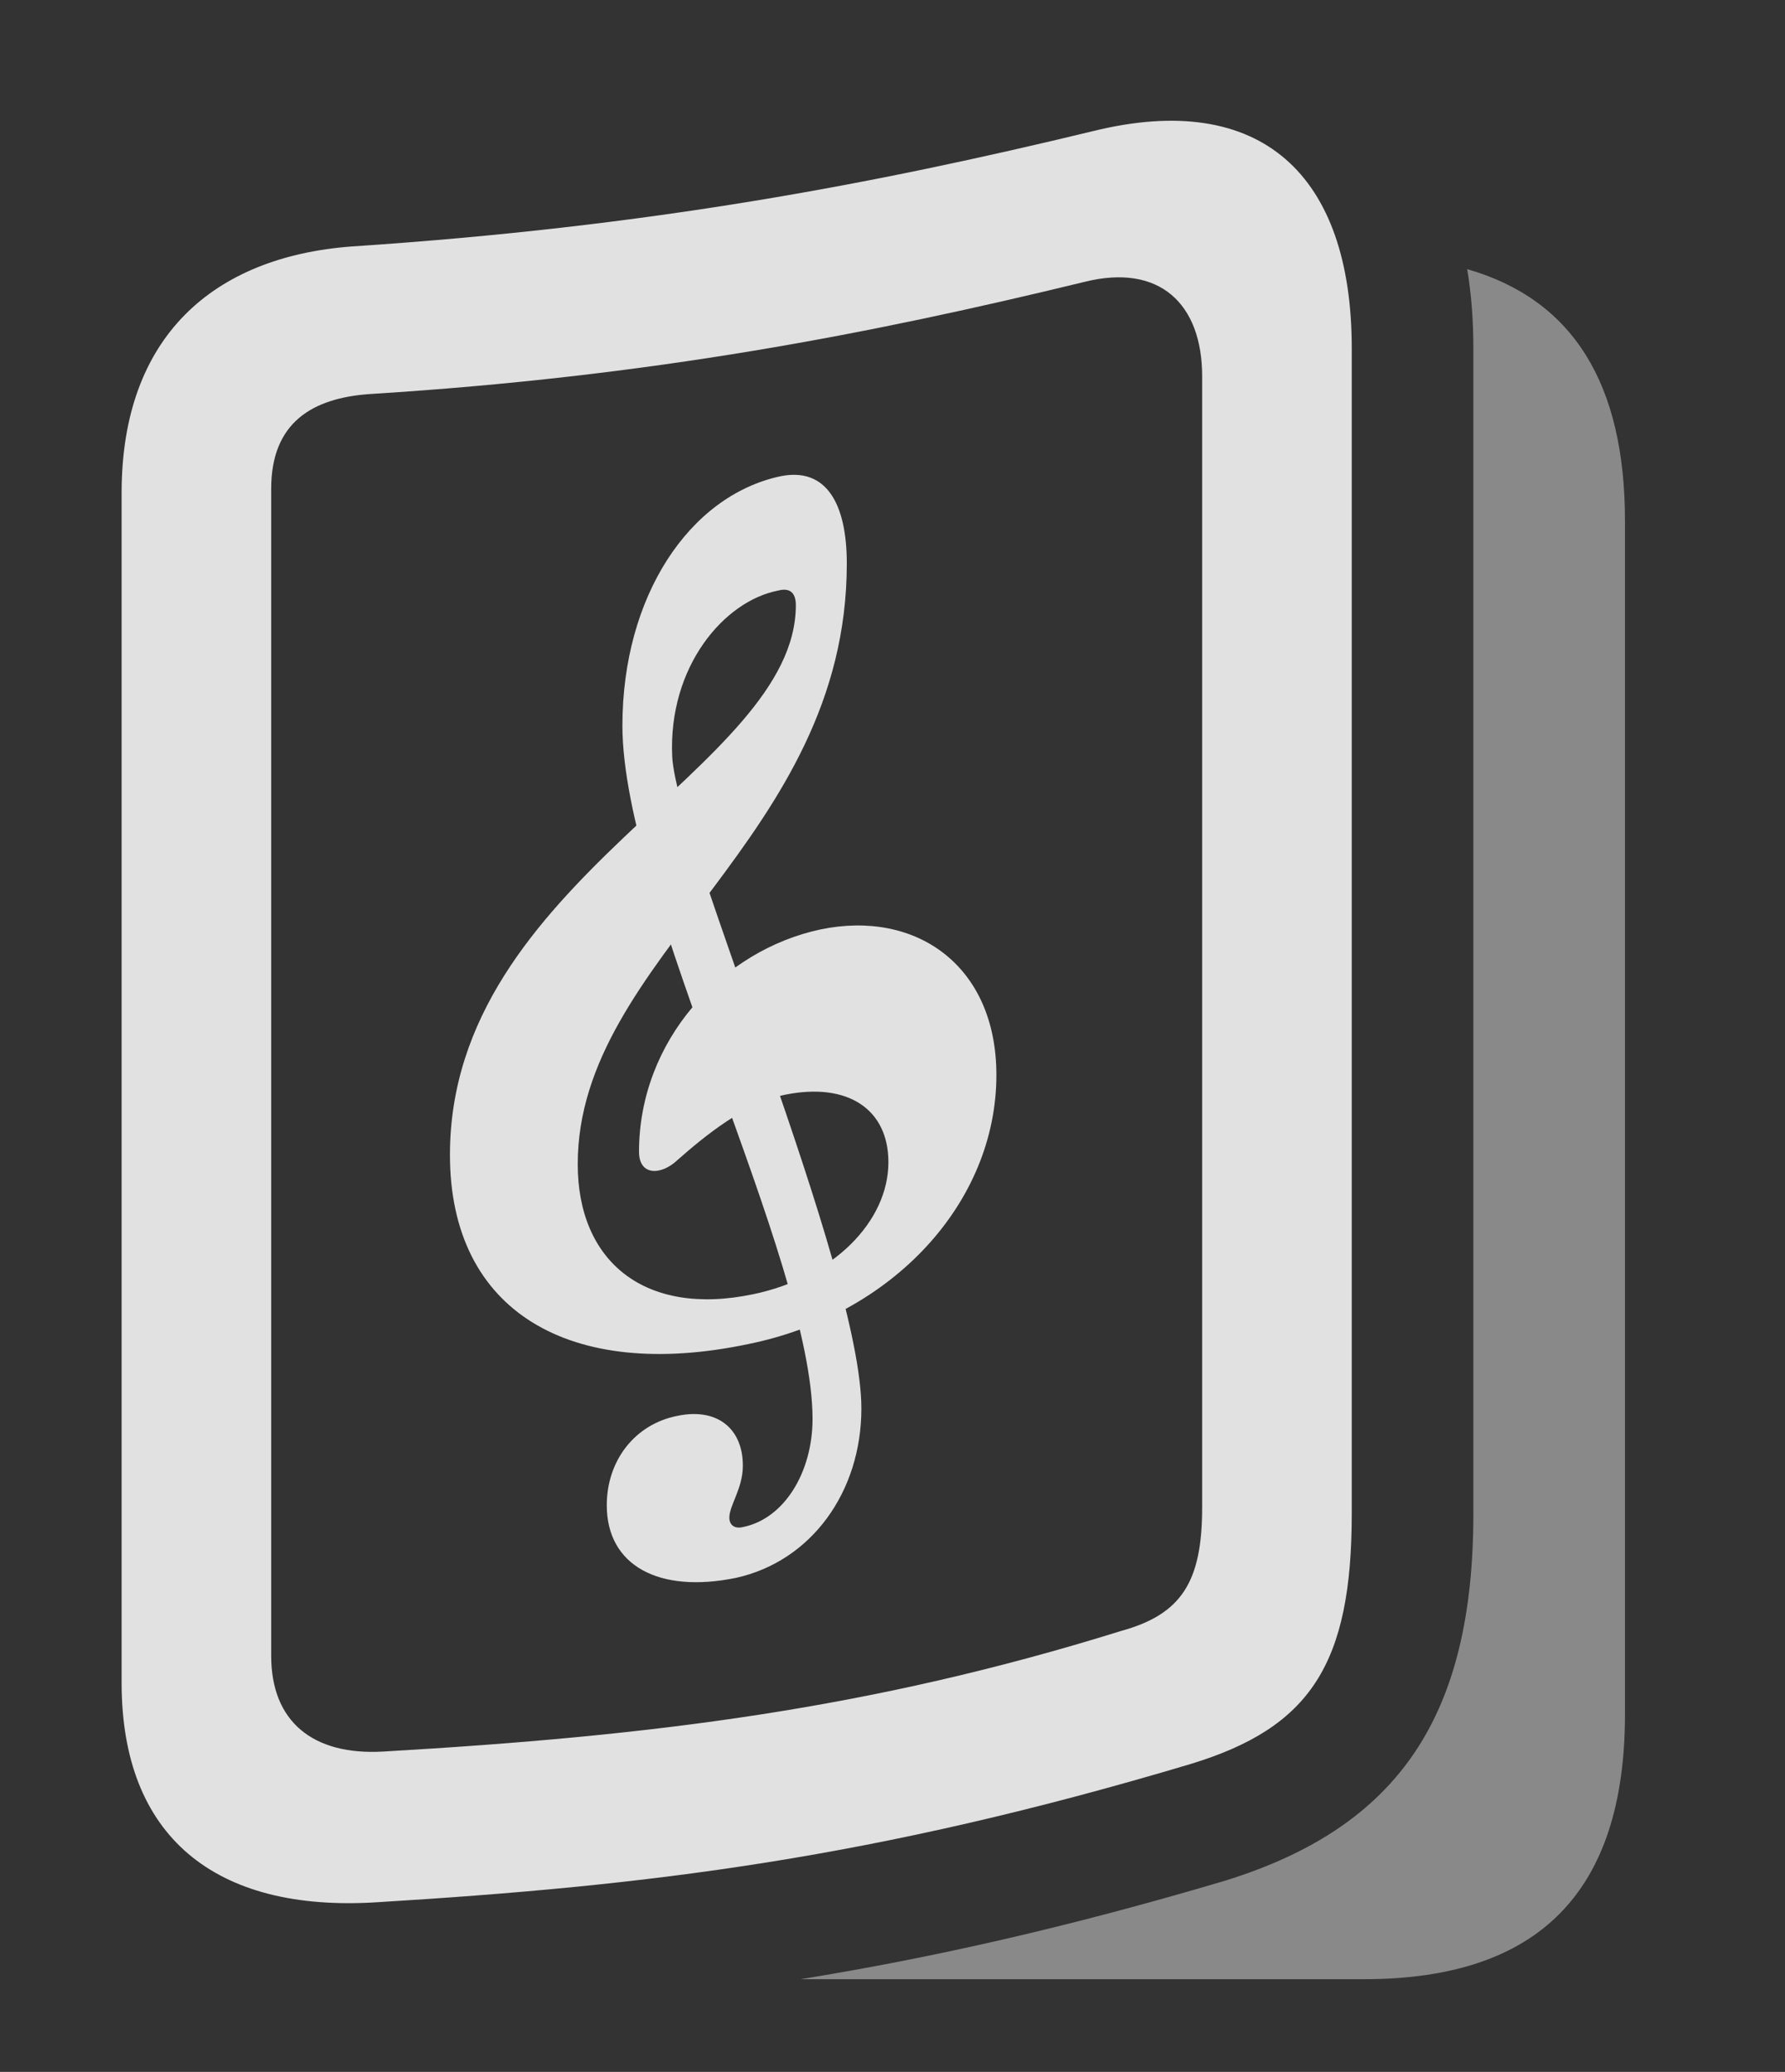 <?xml version="1.0" encoding="UTF-8"?>
<!--Generator: Apple Native CoreSVG 341-->
<!DOCTYPE svg
PUBLIC "-//W3C//DTD SVG 1.1//EN"
       "http://www.w3.org/Graphics/SVG/1.1/DTD/svg11.dtd">
<svg version="1.1" xmlns="http://www.w3.org/2000/svg" xmlns:xlink="http://www.w3.org/1999/xlink" viewBox="0 0 16.777 19.467">
 <rect x="0" y="0" width="16.777" height="19.467" fill="#333333" stroke="none"/>
 <g>
  <rect height="19.467" opacity="0" width="16.777" x="0" y="0"/>
  <path d="M15.273 4.895L15.273 16.105C15.273 17.775 14.463 18.596 12.822 18.596L7.525 18.596C8.749 18.398 10.036 18.11 11.523 17.668C13.154 17.16 13.848 16.115 13.848 14.221L13.848 3.273C13.848 3.01 13.829 2.761 13.79 2.529C14.783 2.814 15.273 3.603 15.273 4.895Z" fill="white" fill-opacity="0.425"/>
  <path d="M1.143 15.812C1.143 17.248 2.012 17.971 3.545 17.873C6.104 17.717 8.213 17.463 11.191 16.574C12.315 16.232 12.705 15.637 12.705 14.221L12.705 3.273C12.705 1.643 11.855 0.842 10.273 1.232C8.213 1.73 6.104 2.131 3.301 2.316C2.012 2.414 1.143 3.156 1.143 4.631ZM2.549 15.559L2.549 4.592C2.549 3.967 2.939 3.742 3.467 3.703C6.133 3.537 8.184 3.137 10.195 2.648C10.898 2.473 11.299 2.853 11.299 3.537L11.299 14.162C11.299 14.865 11.104 15.168 10.537 15.324C8.184 16.057 6.133 16.311 3.604 16.457C2.939 16.496 2.549 16.174 2.549 15.559Z" fill="white" fill-opacity="0.85"/>
  <path d="M7.383 10.285C7.969 10.168 8.35 10.422 8.35 10.92C8.35 11.476 7.832 12.004 7.08 12.16C6.055 12.375 5.43 11.848 5.43 10.939C5.43 8.986 7.959 7.883 7.959 5.295C7.959 4.728 7.764 4.387 7.334 4.475C6.475 4.66 5.85 5.607 5.85 6.818C5.85 8.449 7.637 11.828 7.637 13.332C7.637 13.83 7.373 14.27 6.982 14.348C6.904 14.367 6.855 14.328 6.855 14.26C6.855 14.143 6.982 13.986 6.982 13.771C6.982 13.42 6.738 13.225 6.367 13.303C5.967 13.381 5.703 13.723 5.703 14.143C5.703 14.709 6.191 14.973 6.914 14.826C7.627 14.67 8.096 14.016 8.096 13.234C8.096 11.916 6.367 7.941 6.318 7.111C6.279 6.262 6.807 5.646 7.314 5.549C7.422 5.52 7.48 5.568 7.48 5.686C7.48 7.228 4.229 8.264 4.229 10.851C4.229 12.326 5.361 12.98 7.031 12.629C8.389 12.355 9.365 11.301 9.365 10.1C9.365 9.074 8.613 8.547 7.715 8.732C6.787 8.928 6.006 9.777 6.006 10.822C6.006 11.047 6.211 11.047 6.367 10.9C6.621 10.676 7.002 10.363 7.383 10.285Z" fill="white" fill-opacity="0.85"/>
 </g>
</svg>
